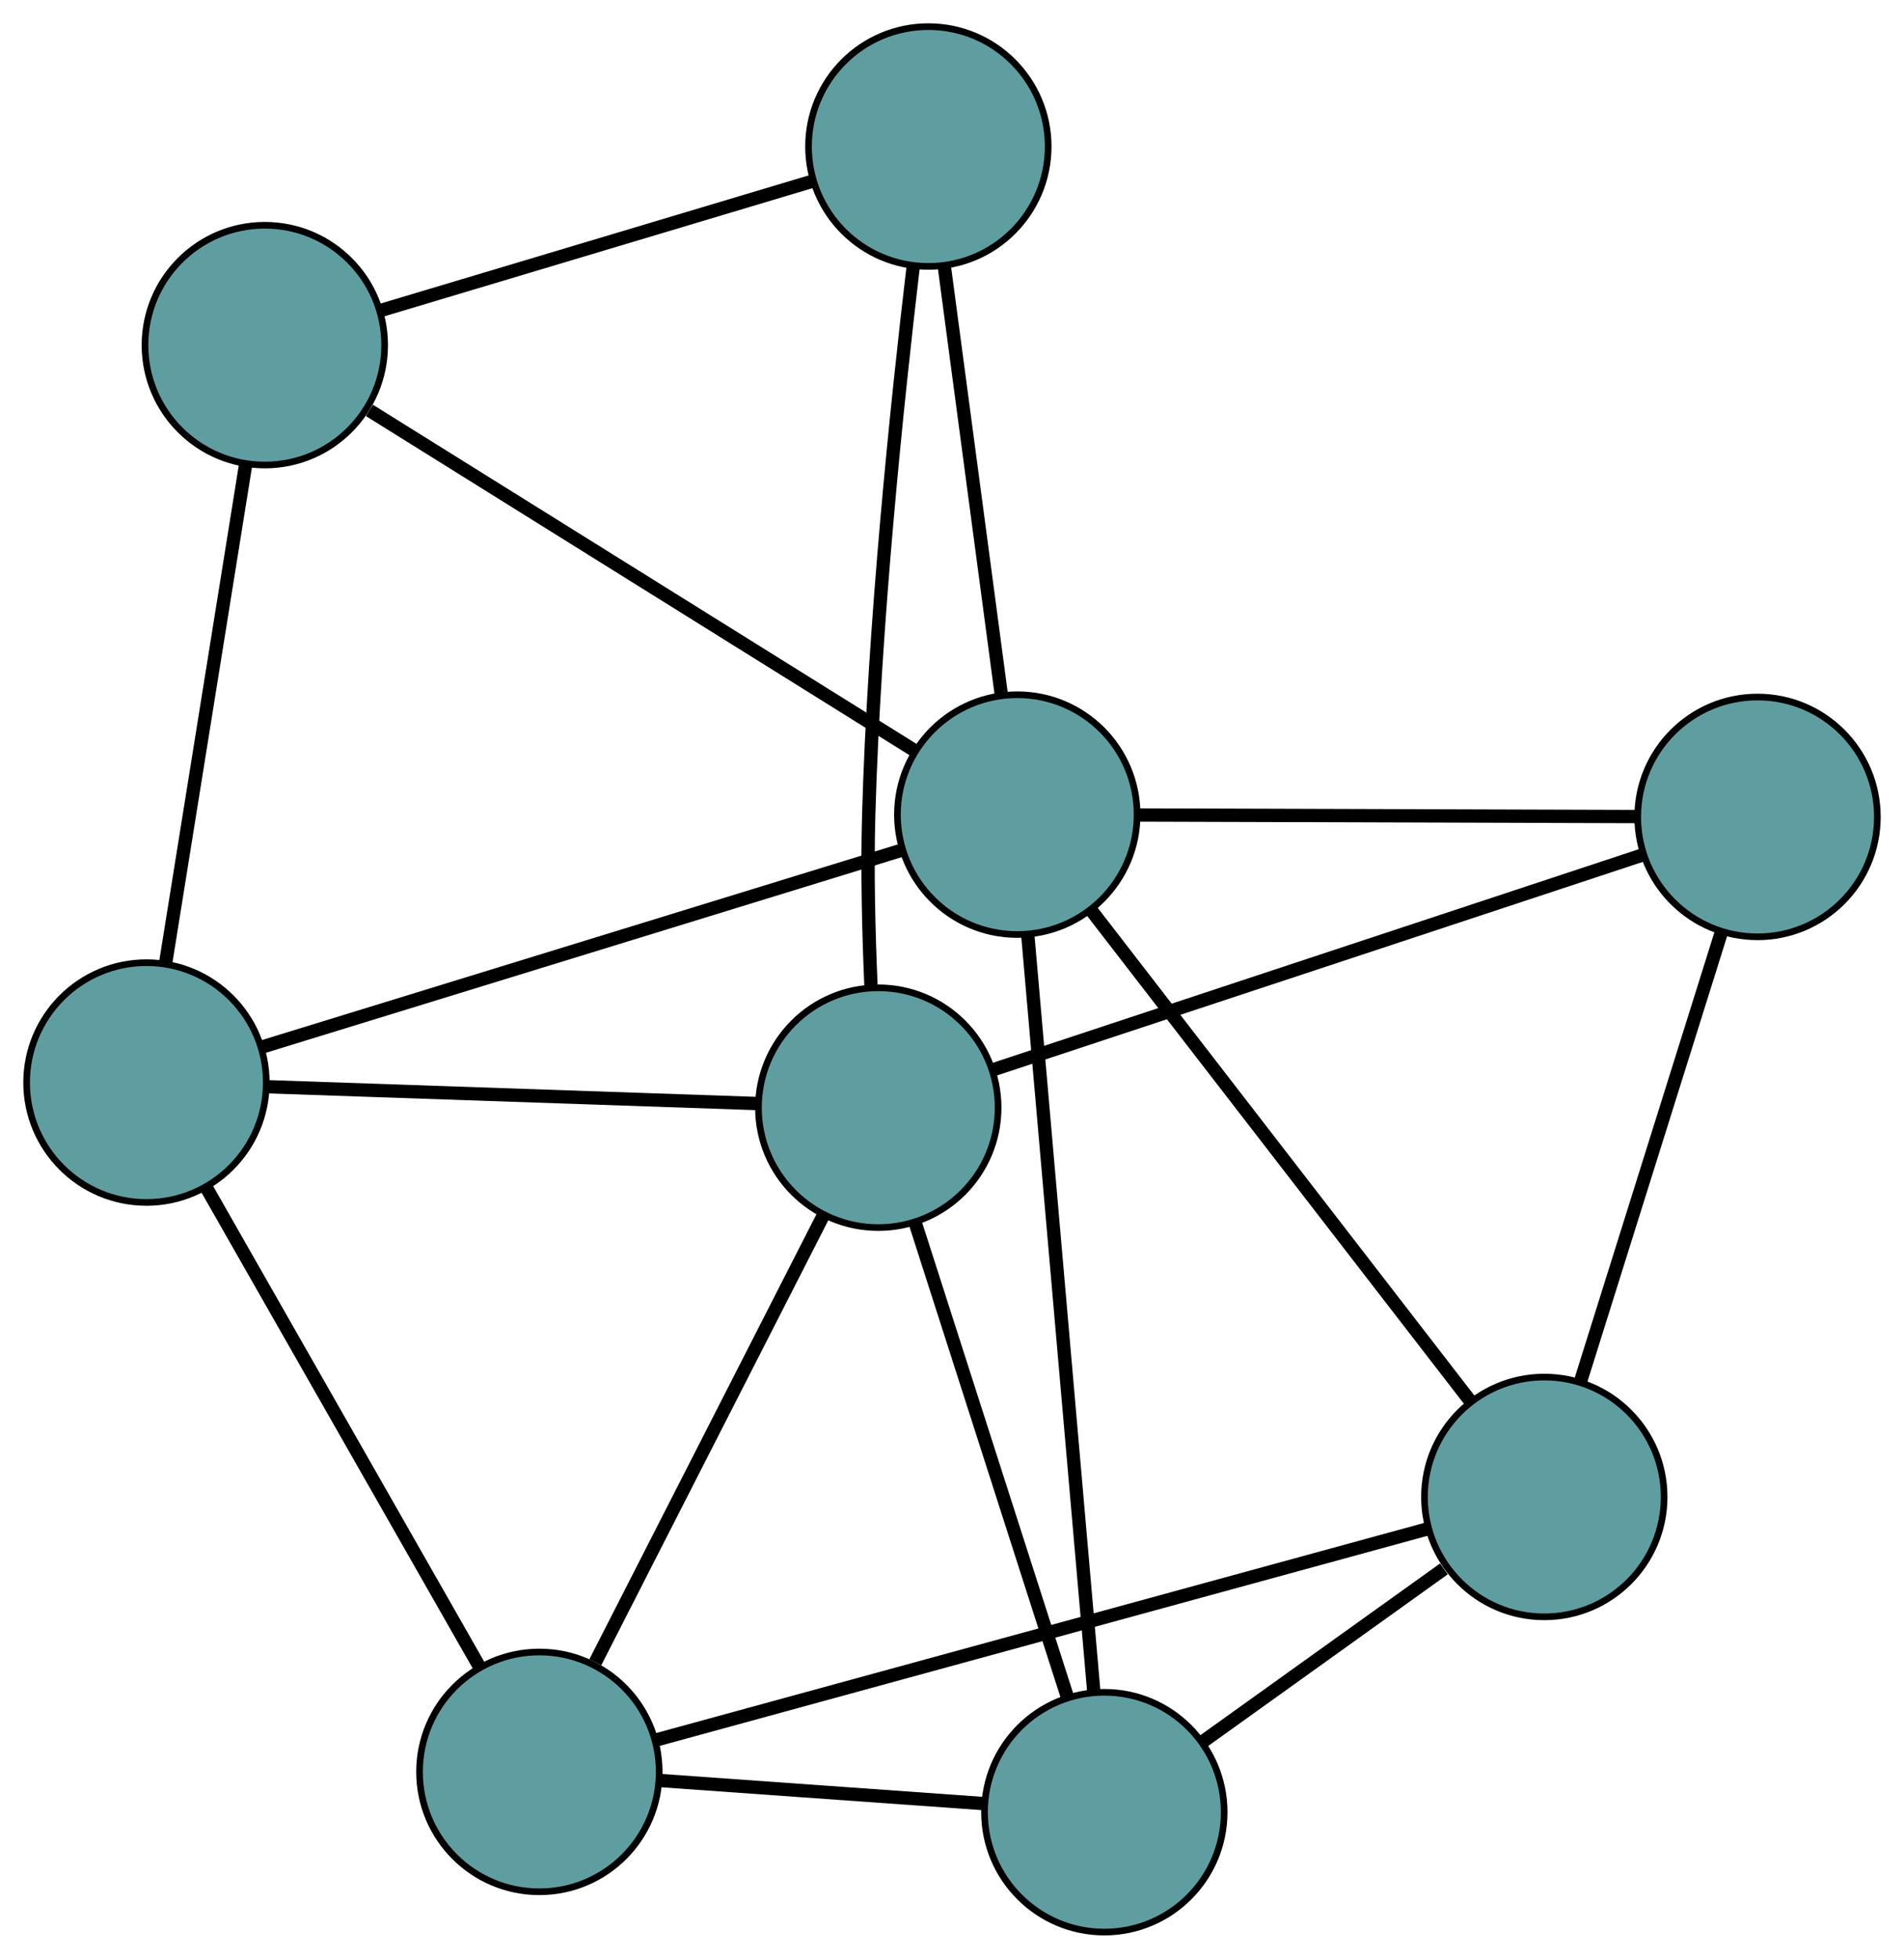 <?xml version="1.0" encoding="UTF-8" standalone="no"?>
<!DOCTYPE svg PUBLIC "-//W3C//DTD SVG 1.1//EN"
 "http://www.w3.org/Graphics/SVG/1.1/DTD/svg11.dtd">
<!-- Generated by graphviz version 2.36.0 (20140111.2315)
 -->
<!-- Title: G Pages: 1 -->
<svg width="100%" height="100%"
 viewBox="0.00 0.00 286.02 294.10" xmlns="http://www.w3.org/2000/svg" xmlns:xlink="http://www.w3.org/1999/xlink">
<g id="graph0" class="graph" transform="scale(1 1) rotate(0) translate(4 290.1)">
<title>G</title>
<!-- 0 -->
<g id="node1" class="node"><title>0</title>
<ellipse fill="cadetblue" stroke="black" cx="161.894" cy="-18" rx="18" ry="18"/>
</g>
<!-- 4 -->
<g id="node5" class="node"><title>4</title>
<ellipse fill="cadetblue" stroke="black" cx="227.986" cy="-65.333" rx="18" ry="18"/>
</g>
<!-- 0&#45;&#45;4 -->
<g id="edge1" class="edge"><title>0&#45;&#45;4</title>
<path fill="none" stroke="black" stroke-width="2" d="M176.562,-28.505C187.362,-36.24 202.003,-46.725 212.901,-54.53"/>
</g>
<!-- 6 -->
<g id="node7" class="node"><title>6</title>
<ellipse fill="cadetblue" stroke="black" cx="77.023" cy="-24.051" rx="18" ry="18"/>
</g>
<!-- 0&#45;&#45;6 -->
<g id="edge2" class="edge"><title>0&#45;&#45;6</title>
<path fill="none" stroke="black" stroke-width="2" d="M143.895,-19.283C129.492,-20.31 109.392,-21.743 94.996,-22.769"/>
</g>
<!-- 7 -->
<g id="node8" class="node"><title>7</title>
<ellipse fill="cadetblue" stroke="black" cx="127.937" cy="-123.78" rx="18" ry="18"/>
</g>
<!-- 0&#45;&#45;7 -->
<g id="edge3" class="edge"><title>0&#45;&#45;7</title>
<path fill="none" stroke="black" stroke-width="2" d="M156.287,-35.467C149.957,-55.184 139.726,-87.056 133.44,-106.637"/>
</g>
<!-- 8 -->
<g id="node9" class="node"><title>8</title>
<ellipse fill="cadetblue" stroke="black" cx="148.815" cy="-167.784" rx="18" ry="18"/>
</g>
<!-- 0&#45;&#45;8 -->
<g id="edge4" class="edge"><title>0&#45;&#45;8</title>
<path fill="none" stroke="black" stroke-width="2" d="M160.316,-36.068C157.803,-64.857 152.916,-120.823 150.399,-149.653"/>
</g>
<!-- 1 -->
<g id="node2" class="node"><title>1</title>
<ellipse fill="cadetblue" stroke="black" cx="260.019" cy="-167.439" rx="18" ry="18"/>
</g>
<!-- 1&#45;&#45;4 -->
<g id="edge5" class="edge"><title>1&#45;&#45;4</title>
<path fill="none" stroke="black" stroke-width="2" d="M254.585,-150.118C248.694,-131.342 239.347,-101.548 233.446,-82.739"/>
</g>
<!-- 1&#45;&#45;7 -->
<g id="edge6" class="edge"><title>1&#45;&#45;7</title>
<path fill="none" stroke="black" stroke-width="2" d="M242.751,-161.732C217.438,-153.364 170.524,-137.857 145.209,-129.489"/>
</g>
<!-- 1&#45;&#45;8 -->
<g id="edge7" class="edge"><title>1&#45;&#45;8</title>
<path fill="none" stroke="black" stroke-width="2" d="M241.656,-167.496C220.928,-167.561 187.423,-167.664 166.837,-167.728"/>
</g>
<!-- 2 -->
<g id="node3" class="node"><title>2</title>
<ellipse fill="cadetblue" stroke="black" cx="18" cy="-127.553" rx="18" ry="18"/>
</g>
<!-- 5 -->
<g id="node6" class="node"><title>5</title>
<ellipse fill="cadetblue" stroke="black" cx="35.781" cy="-238.276" rx="18" ry="18"/>
</g>
<!-- 2&#45;&#45;5 -->
<g id="edge8" class="edge"><title>2&#45;&#45;5</title>
<path fill="none" stroke="black" stroke-width="2" d="M20.857,-145.343C24.155,-165.883 29.552,-199.487 32.872,-220.163"/>
</g>
<!-- 2&#45;&#45;6 -->
<g id="edge9" class="edge"><title>2&#45;&#45;6</title>
<path fill="none" stroke="black" stroke-width="2" d="M26.964,-111.833C38.058,-92.38 56.842,-59.44 67.975,-39.919"/>
</g>
<!-- 2&#45;&#45;7 -->
<g id="edge10" class="edge"><title>2&#45;&#45;7</title>
<path fill="none" stroke="black" stroke-width="2" d="M36.154,-126.93C56.523,-126.231 89.376,-125.103 109.756,-124.404"/>
</g>
<!-- 2&#45;&#45;8 -->
<g id="edge11" class="edge"><title>2&#45;&#45;8</title>
<path fill="none" stroke="black" stroke-width="2" d="M35.371,-132.896C60.392,-140.59 106.312,-154.713 131.372,-162.42"/>
</g>
<!-- 3 -->
<g id="node4" class="node"><title>3</title>
<ellipse fill="cadetblue" stroke="black" cx="135.458" cy="-268.1" rx="18" ry="18"/>
</g>
<!-- 3&#45;&#45;5 -->
<g id="edge12" class="edge"><title>3&#45;&#45;5</title>
<path fill="none" stroke="black" stroke-width="2" d="M118.095,-262.905C99.912,-257.465 71.513,-248.967 53.278,-243.512"/>
</g>
<!-- 3&#45;&#45;7 -->
<g id="edge13" class="edge"><title>3&#45;&#45;7</title>
<path fill="none" stroke="black" stroke-width="2" d="M133.173,-249.995C130.795,-229.915 127.307,-196.539 126.496,-167.666 126.26,-159.283 126.493,-150.002 126.836,-142.142"/>
</g>
<!-- 3&#45;&#45;8 -->
<g id="edge14" class="edge"><title>3&#45;&#45;8</title>
<path fill="none" stroke="black" stroke-width="2" d="M137.846,-250.166C140.262,-232.019 143.978,-204.114 146.403,-185.902"/>
</g>
<!-- 4&#45;&#45;6 -->
<g id="edge15" class="edge"><title>4&#45;&#45;6</title>
<path fill="none" stroke="black" stroke-width="2" d="M210.373,-60.517C181.284,-52.562 123.539,-36.771 94.524,-28.836"/>
</g>
<!-- 4&#45;&#45;8 -->
<g id="edge16" class="edge"><title>4&#45;&#45;8</title>
<path fill="none" stroke="black" stroke-width="2" d="M216.978,-79.579C201.937,-99.042 175.11,-133.757 159.986,-153.33"/>
</g>
<!-- 5&#45;&#45;8 -->
<g id="edge17" class="edge"><title>5&#45;&#45;8</title>
<path fill="none" stroke="black" stroke-width="2" d="M51.498,-228.475C73.093,-215.007 111.707,-190.926 133.232,-177.503"/>
</g>
<!-- 6&#45;&#45;7 -->
<g id="edge18" class="edge"><title>6&#45;&#45;7</title>
<path fill="none" stroke="black" stroke-width="2" d="M85.431,-40.519C94.921,-59.108 110.261,-89.156 119.686,-107.618"/>
</g>
</g>
</svg>

